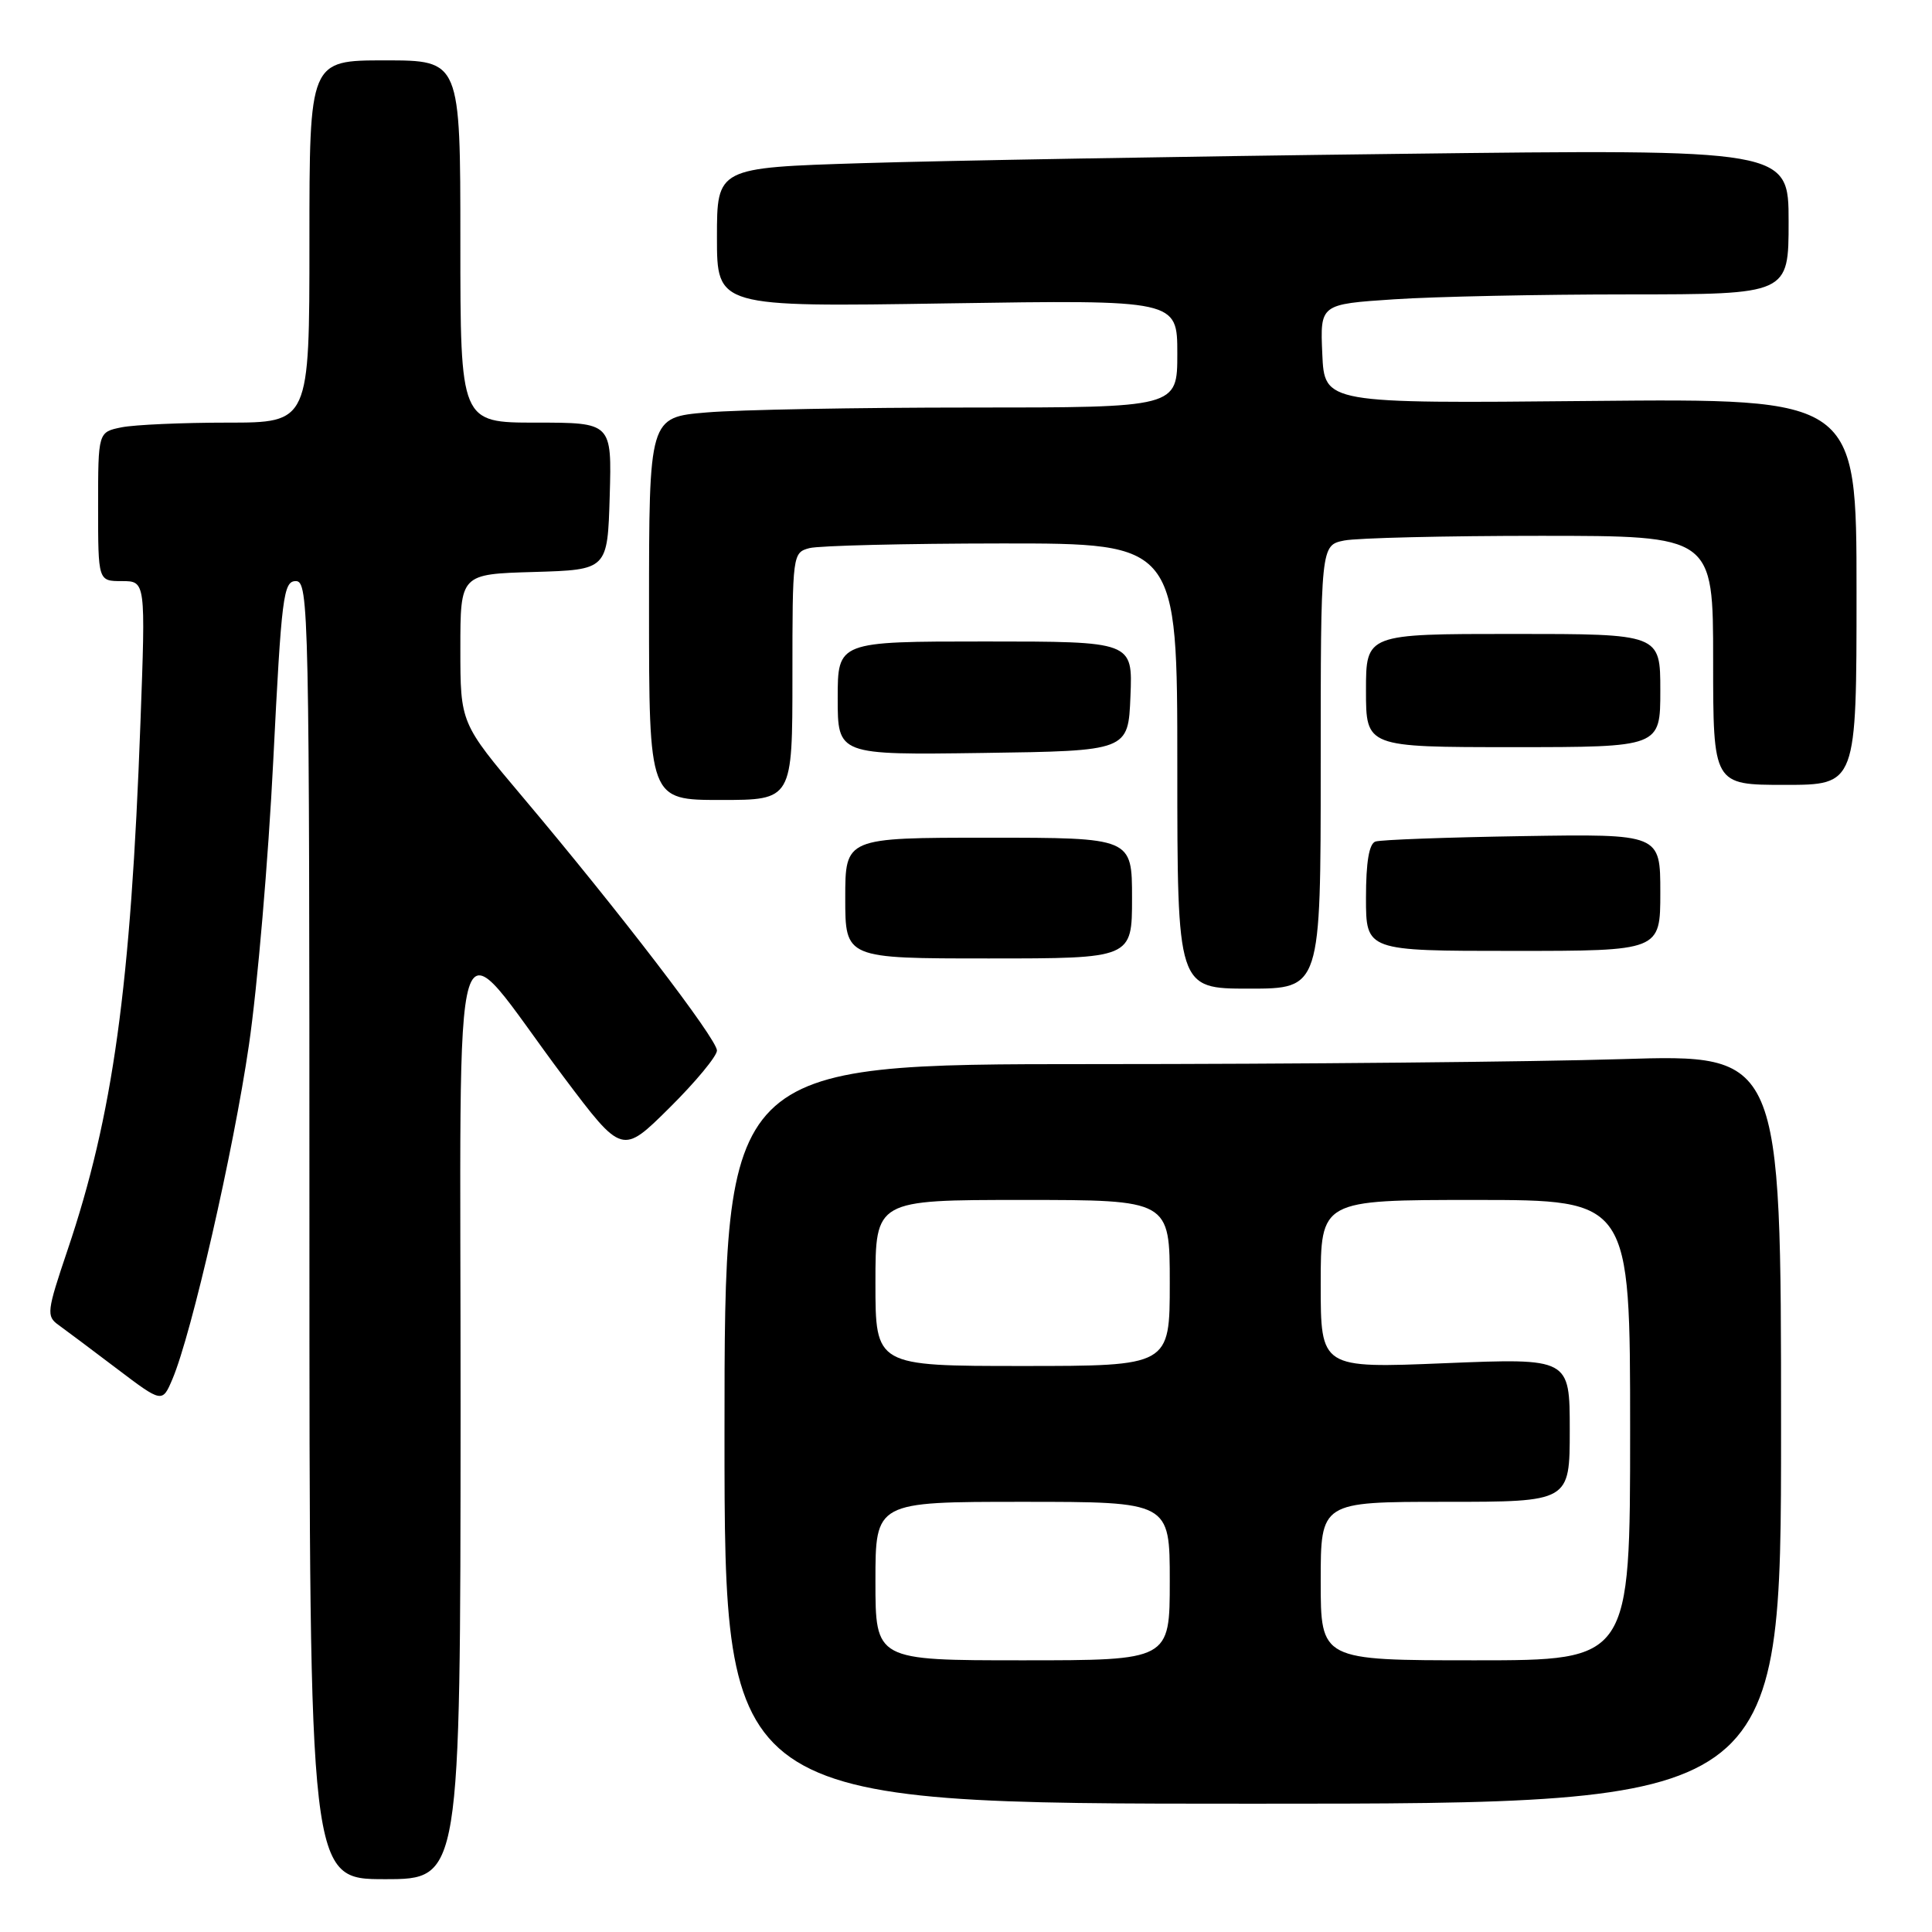 <?xml version="1.0" encoding="UTF-8" standalone="no"?>
<!DOCTYPE svg PUBLIC "-//W3C//DTD SVG 1.1//EN" "http://www.w3.org/Graphics/SVG/1.1/DTD/svg11.dtd" >
<svg xmlns="http://www.w3.org/2000/svg" xmlns:xlink="http://www.w3.org/1999/xlink" version="1.1" viewBox="0 0 256 256">
 <g >
 <path fill="currentColor"
d=" M 61.03 187.25 C 61.06 116.74 59.35 122.29 74.73 142.76 C 82.44 153.01 82.44 153.01 88.72 146.78 C 92.17 143.36 95.00 139.94 95.00 139.20 C 95.00 137.68 82.06 120.79 69.30 105.66 C 61.00 95.82 61.00 95.82 61.00 85.95 C 61.00 76.07 61.00 76.07 70.75 75.79 C 80.50 75.50 80.50 75.50 80.79 65.75 C 81.07 56.00 81.07 56.00 71.04 56.00 C 61.00 56.00 61.00 56.00 61.00 32.00 C 61.00 8.00 61.00 8.00 51.00 8.00 C 41.00 8.00 41.00 8.00 41.00 32.00 C 41.00 56.00 41.00 56.00 30.12 56.00 C 24.14 56.00 17.84 56.28 16.12 56.62 C 13.00 57.25 13.00 57.25 13.00 67.12 C 13.00 77.00 13.00 77.00 16.15 77.00 C 19.30 77.00 19.30 77.00 18.61 95.75 C 17.33 130.79 14.97 147.83 8.95 165.64 C 6.20 173.79 6.12 174.40 7.76 175.57 C 8.72 176.26 12.20 178.87 15.50 181.37 C 21.50 185.91 21.50 185.91 22.86 182.71 C 25.40 176.70 30.93 152.54 32.98 138.50 C 34.11 130.80 35.56 113.81 36.21 100.75 C 37.30 78.99 37.55 77.00 39.20 77.00 C 40.92 77.00 41.00 80.87 41.00 163.00 C 41.00 249.00 41.00 249.00 51.00 249.00 C 61.00 249.00 61.00 249.00 61.03 187.25 Z  M 236.00 189.34 C 236.00 139.68 236.00 139.68 214.84 140.34 C 203.20 140.70 171.70 141.00 144.84 141.00 C 96.00 141.00 96.00 141.00 96.00 190.00 C 96.00 239.00 96.00 239.00 166.00 239.00 C 236.00 239.00 236.00 239.00 236.00 189.34 Z  M 175.00 101.62 C 175.00 72.25 175.00 72.25 178.12 71.62 C 179.84 71.28 191.54 71.00 204.12 71.00 C 227.00 71.00 227.00 71.00 227.00 87.50 C 227.00 104.00 227.00 104.00 236.50 104.00 C 246.00 104.00 246.00 104.00 246.00 78.40 C 246.00 52.80 246.00 52.80 210.75 53.13 C 175.50 53.47 175.50 53.47 175.21 46.89 C 174.92 40.31 174.92 40.31 184.71 39.66 C 190.09 39.30 204.06 39.01 215.75 39.01 C 237.00 39.00 237.00 39.00 237.00 29.38 C 237.00 19.76 237.00 19.76 185.25 20.39 C 156.79 20.73 124.84 21.29 114.25 21.62 C 95.00 22.22 95.00 22.22 95.00 31.45 C 95.00 40.68 95.00 40.68 125.50 40.20 C 156.00 39.73 156.00 39.73 156.00 46.86 C 156.00 54.00 156.00 54.00 128.65 54.00 C 113.61 54.00 97.86 54.29 93.65 54.65 C 86.00 55.29 86.00 55.29 86.00 80.65 C 86.00 106.00 86.00 106.00 95.50 106.00 C 105.00 106.00 105.00 106.00 105.00 89.62 C 105.00 73.47 105.03 73.22 107.25 72.63 C 108.49 72.30 119.96 72.02 132.75 72.01 C 156.00 72.00 156.00 72.00 156.00 101.50 C 156.00 131.00 156.00 131.00 165.50 131.00 C 175.00 131.00 175.00 131.00 175.00 101.62 Z  M 150.00 119.00 C 150.00 111.00 150.00 111.00 131.00 111.00 C 112.00 111.00 112.00 111.00 112.00 119.00 C 112.00 127.00 112.00 127.00 131.00 127.00 C 150.00 127.00 150.00 127.00 150.00 119.00 Z  M 220.00 118.25 C 220.00 110.50 220.00 110.50 201.75 110.79 C 191.71 110.95 182.94 111.27 182.25 111.51 C 181.41 111.80 181.00 114.24 181.00 118.97 C 181.00 126.00 181.00 126.00 200.50 126.00 C 220.00 126.00 220.00 126.00 220.00 118.25 Z  M 149.79 92.25 C 150.09 85.00 150.09 85.00 130.54 85.00 C 111.00 85.00 111.00 85.00 111.00 92.52 C 111.00 100.04 111.00 100.04 130.25 99.77 C 149.50 99.50 149.50 99.50 149.79 92.25 Z  M 220.00 91.50 C 220.00 84.00 220.00 84.00 200.50 84.00 C 181.00 84.00 181.00 84.00 181.00 91.50 C 181.00 99.00 181.00 99.00 200.50 99.00 C 220.00 99.00 220.00 99.00 220.00 91.50 Z  M 116.00 209.50 C 116.00 199.00 116.00 199.00 135.50 199.00 C 155.00 199.00 155.00 199.00 155.00 209.50 C 155.00 220.00 155.00 220.00 135.50 220.00 C 116.00 220.00 116.00 220.00 116.00 209.50 Z  M 175.00 209.50 C 175.00 199.00 175.00 199.00 191.50 199.00 C 208.00 199.00 208.00 199.00 208.00 189.48 C 208.00 179.96 208.00 179.96 191.50 180.63 C 175.00 181.31 175.00 181.31 175.00 170.16 C 175.00 159.00 175.00 159.00 195.50 159.00 C 216.00 159.00 216.00 159.00 216.00 189.50 C 216.00 220.00 216.00 220.00 195.50 220.00 C 175.00 220.00 175.00 220.00 175.00 209.50 Z  M 116.00 170.00 C 116.00 159.00 116.00 159.00 135.50 159.00 C 155.00 159.00 155.00 159.00 155.00 170.00 C 155.00 181.00 155.00 181.00 135.50 181.00 C 116.00 181.00 116.00 181.00 116.00 170.00 Z "/>
</g>
</svg>
